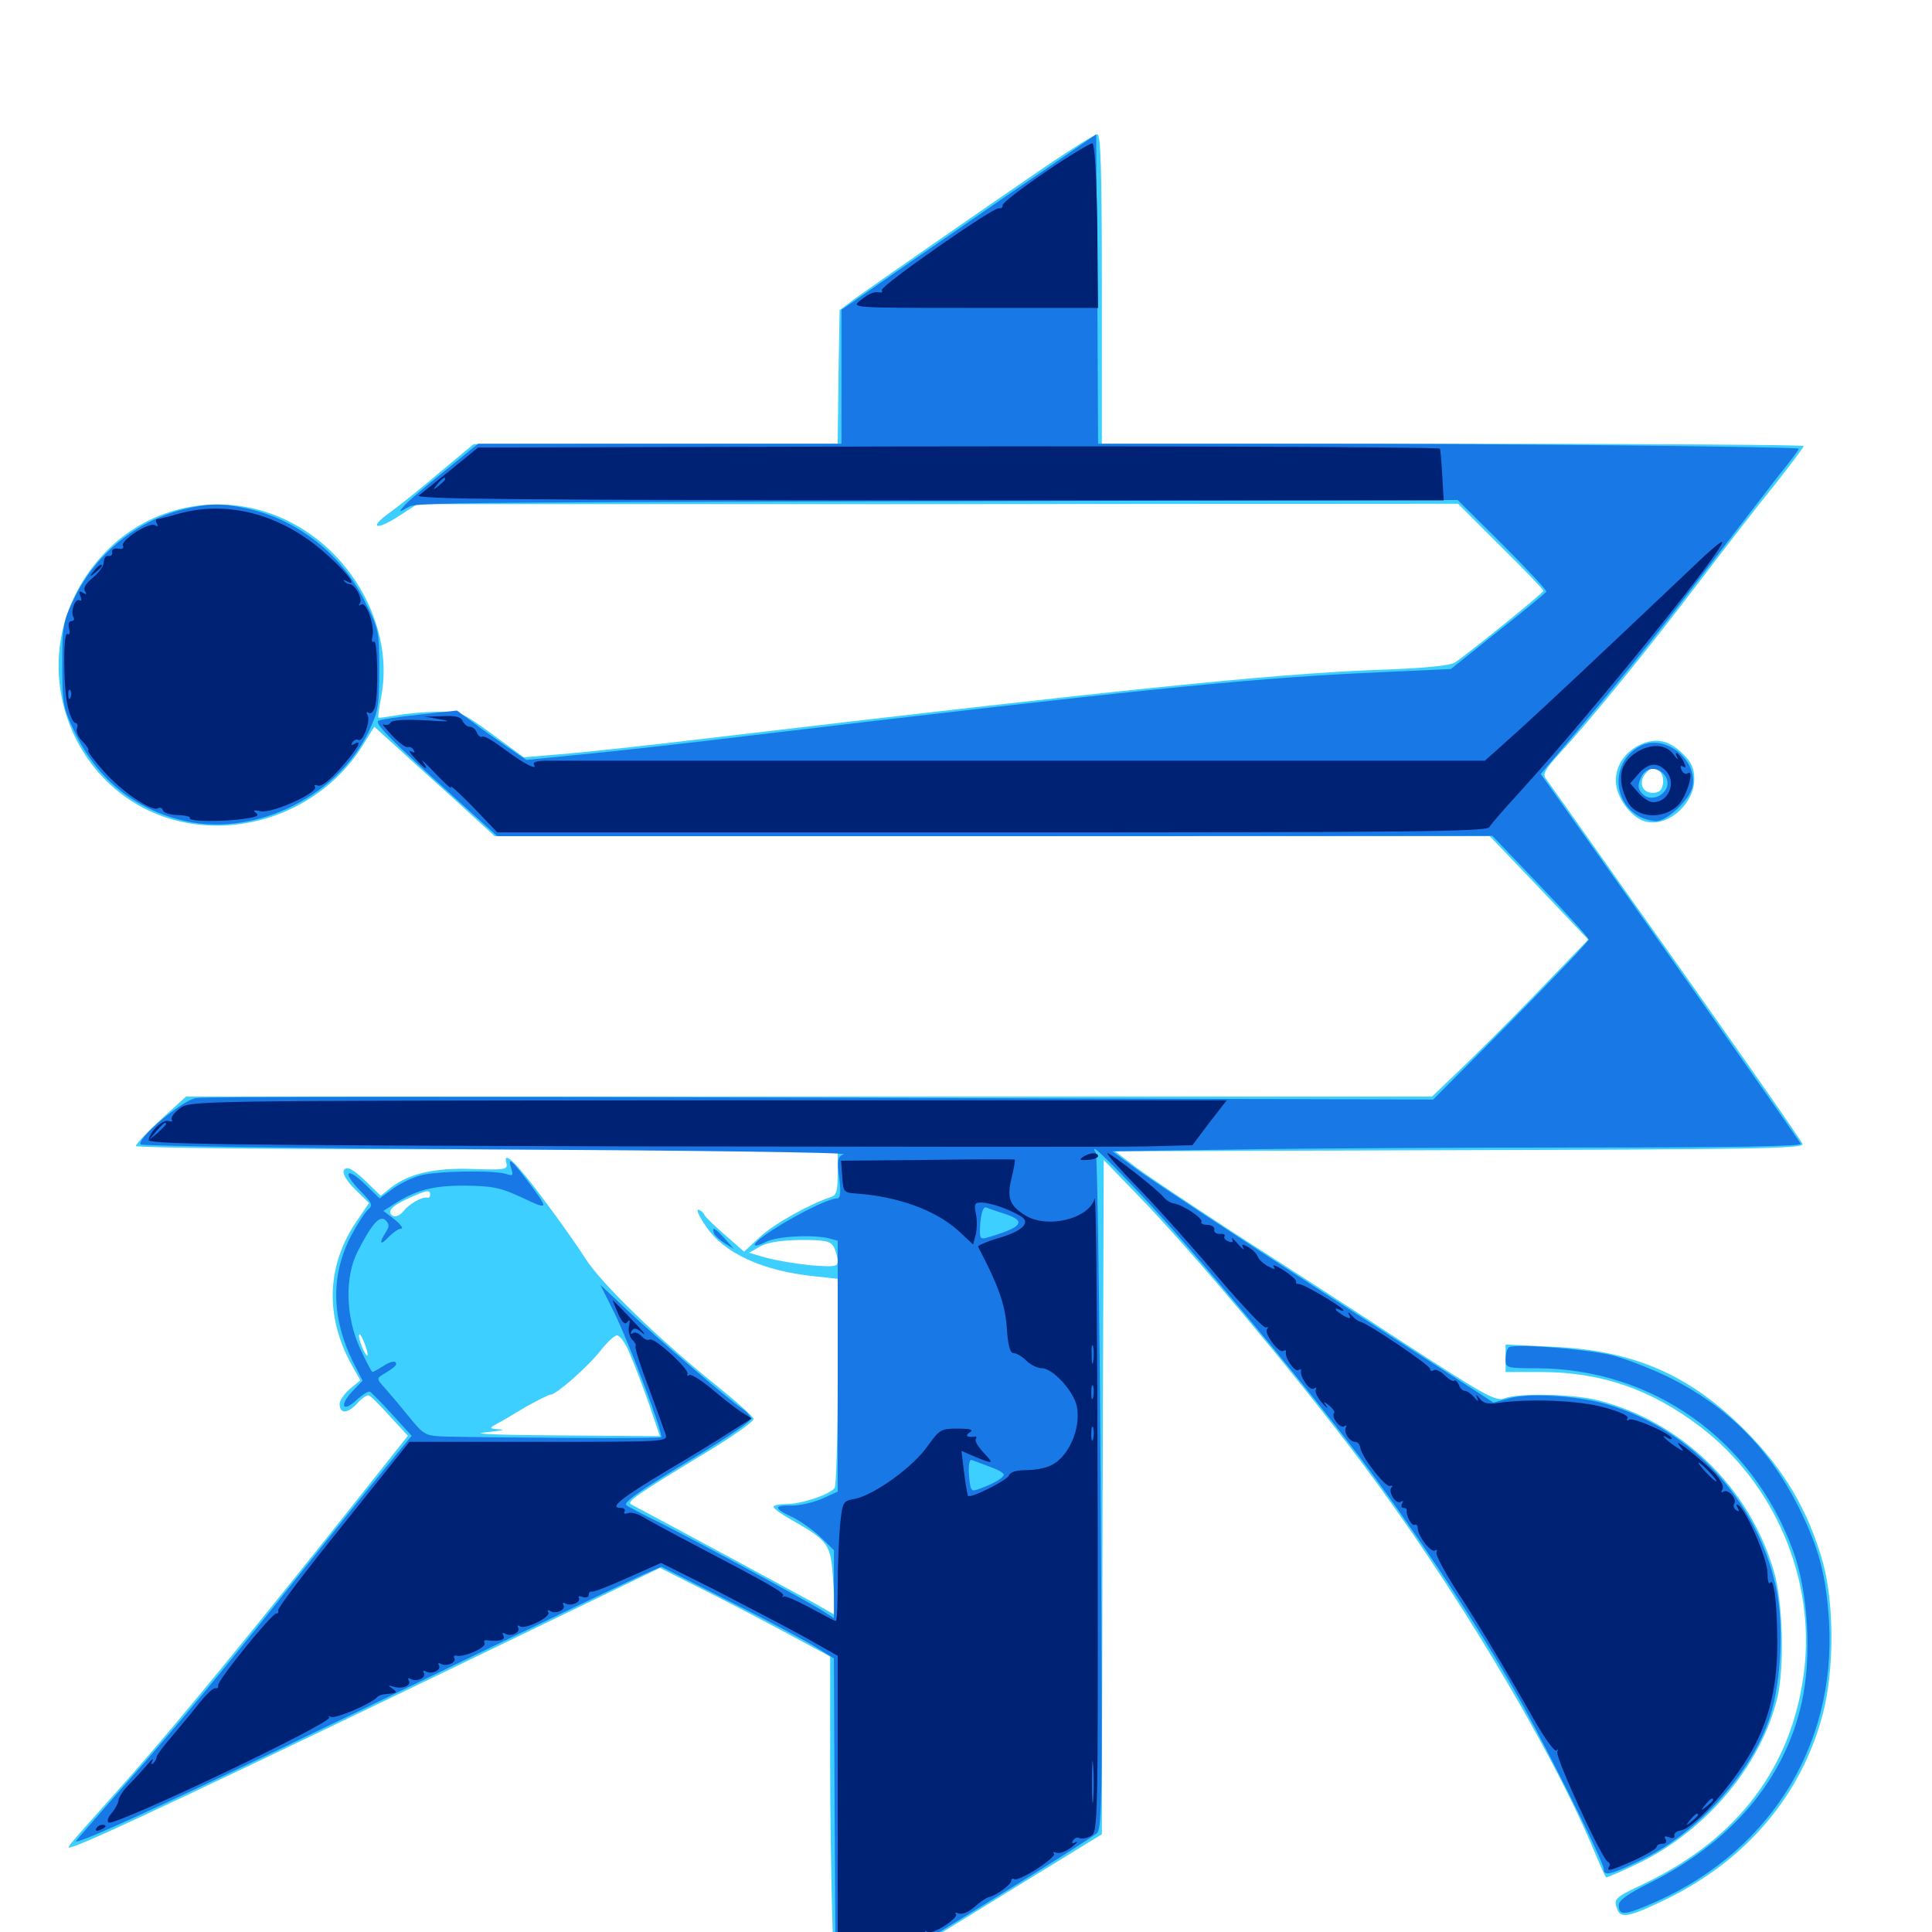 <svg xmlns="http://www.w3.org/2000/svg" viewBox="0 -1000 1000 1000">
	<path fill="#3ccfff" d="M541.797 -914.258C508.008 -891.211 452.148 -852.344 442.578 -845.508L434.57 -839.453L433.984 -804.883L433.594 -770.312H339.258L245.117 -770.117L227.539 -755.469C217.969 -747.266 206.25 -737.891 201.562 -734.57C190.43 -726.562 194.727 -725.195 206.641 -733.008L216.016 -739.062H485.352L754.688 -739.258L776.758 -717.188C788.867 -705.273 798.828 -694.922 798.828 -694.141C798.828 -693.164 763.672 -664.648 753.32 -657.227C750.781 -655.469 738.281 -654.102 709.375 -653.125C657.227 -650.977 578.711 -642.969 367.188 -617.969C339.844 -614.648 307.031 -611.133 294.336 -609.961L271.094 -608.008L254.883 -619.922C239.062 -631.445 238.281 -631.641 226.172 -631.641C219.336 -631.445 209.961 -630.664 205.078 -629.688C200.195 -628.906 196.094 -628.32 195.898 -628.516C195.508 -628.906 196.289 -633.984 197.461 -640.234C203.125 -671.289 186.719 -706.836 157.812 -725.391C124.023 -747.461 79.883 -741.992 53.125 -712.695C3.32 -658.398 40.43 -572.07 113.281 -572.656C143.75 -573.047 172.266 -589.062 187.891 -614.453L193.75 -623.828L203.906 -614.648C209.57 -609.375 223.633 -596.68 235.156 -586.328L256.055 -567.188H513.672H771.094L796.68 -540.43L822.07 -513.672L795.508 -486.133C781.055 -471.094 762.695 -452.93 755.078 -445.703L741.211 -432.422H418.75H96.289L83.203 -420.508C76.172 -414.062 70.312 -407.812 70.312 -406.836C70.312 -405.859 143.945 -405.078 251.953 -405.078H433.594V-393.359C433.594 -383.789 433.008 -381.25 430.273 -380.469C419.336 -376.953 400.391 -366.406 393.359 -359.766L385.156 -352.148L375.781 -360.352C370.508 -364.844 365.43 -369.727 364.648 -371.094C363.867 -372.656 362.305 -373.828 361.328 -373.828C360.352 -373.828 362.109 -369.922 365.43 -365.234C374.609 -351.367 394.727 -342.188 421.094 -339.453L433.594 -338.086V-285.156C433.594 -256.055 432.812 -231.25 432.031 -229.883C429.883 -226.562 414.844 -221.484 407.031 -221.484C403.32 -221.484 400.391 -220.898 400.391 -220.117C400.391 -219.141 404.492 -216.211 409.766 -213.281C429.102 -202.148 430.078 -200.977 431.25 -181.445L432.227 -164.062L421.68 -170.117C413.281 -174.805 336.523 -216.211 326.758 -221.289C324.023 -222.656 329.102 -226.172 368.164 -249.805C380.469 -257.422 390.43 -264.453 390.039 -265.625C389.844 -266.797 380.859 -274.805 369.922 -283.594C341.406 -306.445 310.938 -335.938 303.125 -348.438C299.414 -354.297 289.648 -368.164 281.445 -379.102C266.992 -398.633 260.156 -405.078 262.109 -397.852C262.891 -394.727 261.523 -394.336 244.922 -394.922C225.195 -395.703 211.523 -392.578 202.148 -385.156L197.07 -381.055L189.648 -388.281C185.742 -392.188 181.445 -395.312 180.078 -395.312C175.781 -395.312 177.734 -390.234 184.375 -383.789L191.016 -377.344L184.375 -367.578C168.945 -344.727 168.164 -318.359 182.227 -293.164L186.523 -285.547L181.055 -281.055C178.125 -278.516 175.781 -275 175.781 -273.438C175.781 -268.164 179.688 -268.164 184.57 -273.242C187.109 -276.172 190.039 -278.125 190.82 -277.734C191.797 -277.539 196.68 -272.656 201.758 -266.992L211.133 -256.836L168.75 -203.516C118.75 -141.016 83.984 -98.828 60.742 -73.047C32.031 -40.82 33.594 -42.969 38.086 -44.336C46.094 -46.484 120.117 -81.445 261.133 -149.609L341.602 -188.477L359.766 -179.297C369.727 -174.414 389.648 -164.062 403.906 -156.445L429.688 -142.578V-87.695C429.688 -36.523 431.445 30.664 432.812 32.227C433.398 33.008 463.477 15.234 523.828 -22.07L570.312 -50.586L570.703 -225L571.289 -399.609L588.086 -382.227C615.625 -354.102 669.336 -290.234 704.102 -243.945C751.758 -180.469 802.539 -96.094 825.195 -41.797C828.125 -34.766 830.859 -28.711 831.25 -28.32C831.445 -27.93 839.062 -31.25 848.047 -35.547C883.594 -52.734 911.914 -86.914 920.117 -121.875C923.633 -137.891 922.852 -170.898 918.164 -186.719C905.664 -229.883 870.312 -264.258 827.148 -275.195C814.258 -278.516 786.133 -279.102 778.516 -276.172C774.219 -274.609 768.359 -277.734 725.195 -305.859C698.633 -323.242 659.18 -348.633 637.695 -362.5C616.211 -376.562 593.75 -391.406 587.891 -395.898L577.148 -404.102L755.664 -404.688C905.078 -405.078 933.789 -405.469 933.008 -407.812C931.836 -410.547 896.484 -461.133 836.719 -545.312C817.578 -572.461 800.977 -595.898 799.805 -597.461C798.438 -599.414 800.391 -602.539 806.836 -609.57C821.875 -625.781 851.953 -662.5 878.906 -698.047C893.164 -716.797 911.328 -740.234 919.336 -750C927.148 -759.961 933.594 -768.555 933.594 -769.141C933.594 -769.727 851.953 -770.312 751.953 -770.312H570.312V-850.391C570.312 -913.086 569.727 -930.469 567.969 -930.469C566.602 -930.469 554.883 -923.047 541.797 -914.258ZM222.656 -381.641C222.656 -380.664 222.07 -379.883 221.289 -380.078C218.359 -380.664 211.914 -376.953 208.789 -373.047C207.031 -370.898 204.688 -369.922 203.32 -370.703C200 -372.852 202.539 -375.781 211.719 -379.883C220.898 -383.984 222.656 -384.375 222.656 -381.641ZM431.641 -354.492C432.617 -352.344 433.594 -349.219 433.594 -347.266C433.594 -344.336 432.031 -344.141 419.531 -345.117C411.719 -345.898 401.367 -347.656 396.484 -349.023L387.695 -351.562L393.555 -354.883C397.461 -357.031 404.297 -358.008 414.453 -358.203C427.344 -358.203 429.883 -357.617 431.641 -354.492ZM189.258 -303.125C190.43 -299.609 190.625 -297.656 189.648 -298.633C187.695 -300.977 184.766 -309.375 186.133 -309.375C186.719 -309.375 188.086 -306.445 189.258 -303.125ZM325.781 -299.805C327.93 -294.922 332.422 -283.203 335.742 -273.828L341.602 -256.641L289.453 -257.031C258.594 -257.227 242.773 -257.812 250.977 -258.594C258.594 -259.375 262.109 -259.961 258.789 -260.156C253.125 -260.547 253.125 -260.742 257.227 -263.086C259.57 -264.258 266.406 -268.359 272.266 -271.875C278.32 -275.195 283.984 -278.125 284.961 -278.125C287.891 -278.125 304.297 -292.578 310.742 -300.781C314.062 -305.078 317.969 -308.789 319.336 -308.789C320.898 -308.789 323.828 -304.688 325.781 -299.805ZM850 -615.039C840.82 -611.133 835.352 -602.734 836.523 -593.75C837.695 -585.352 845.508 -575.781 852.539 -574.609C863.867 -572.266 876.953 -584.18 876.953 -596.68C876.953 -602.148 875.586 -605.469 871.094 -609.766C864.258 -616.602 857.812 -618.164 850 -615.039ZM858.984 -600.781C860.352 -599.805 861.133 -597.07 860.742 -594.336C860.156 -590.82 858.789 -589.648 855.273 -589.648C850 -589.648 848.047 -595.117 851.562 -599.414C854.297 -602.734 855.469 -602.93 858.984 -600.781ZM779.297 -296.875V-289.844H797.461C828.906 -289.844 854.688 -280.859 880.273 -261.328C918.75 -231.836 939.648 -182.617 933.789 -134.961C927.734 -85.547 899.609 -48.242 850.977 -25C835.742 -17.773 834.961 -17.188 837.109 -11.719C838.867 -6.836 843.555 -7.812 862.5 -16.992C904.102 -37.305 932.617 -71.094 943.555 -113.086C949.414 -135.547 949.414 -169.922 943.555 -191.211C936.133 -217.773 923.438 -239.453 903.32 -259.57C874.609 -288.477 845.312 -301.172 803.32 -302.93L779.297 -304.102Z"/>
	<path fill="#1878e5" d="M539.648 -911.328C524.219 -900.977 494.727 -880.469 473.633 -866.016L435.547 -839.648V-805.078V-770.312H341.406H247.461L229.492 -755.664C219.531 -747.656 210.156 -739.648 208.789 -737.695C206.25 -734.766 206.445 -734.766 210.938 -737.305C216.016 -740.039 206.445 -740.039 675.586 -741.016L754.492 -741.211L777.734 -718.164C790.43 -705.469 800.586 -694.531 800.391 -693.75C800 -693.164 788.867 -683.789 775.391 -673.242L750.977 -653.711L704.102 -651.562C644.531 -648.633 582.617 -642.383 385.742 -618.945C353.516 -615.039 314.844 -610.742 299.805 -609.375L272.461 -606.641L262.695 -613.281C257.422 -616.992 249.219 -622.656 244.727 -626.172L236.523 -632.227L216.797 -630.078C205.859 -628.906 196.289 -627.539 195.703 -626.758C194.141 -625.195 203.906 -615.43 232.812 -589.453L257.422 -567.188H515.039L772.461 -567.383L797.266 -541.406C810.938 -527.148 822.266 -514.648 822.266 -513.672C822.266 -512.695 804.102 -493.75 782.031 -471.289L741.797 -430.859L424.805 -431.836C250.586 -432.422 105.078 -432.422 101.367 -431.641C93.945 -430.273 70.312 -410.352 72.852 -407.617C73.828 -406.836 156.836 -405.664 257.422 -405.078C358.008 -404.492 438.867 -403.516 436.719 -402.539C433.594 -401.367 433.203 -399.805 434.375 -390.43C435.352 -382.422 434.961 -379.688 433.203 -379.688C426.367 -379.688 390.625 -359.375 390.625 -355.664C390.625 -354.883 393.164 -355.469 396.484 -357.227C402.148 -360.156 420.898 -361.133 429.297 -358.984L433.594 -357.812V-292.773V-227.93L425.391 -224.219C420.898 -222.266 413.867 -220.703 409.766 -220.703C400.391 -221.094 400.391 -219.141 409.961 -214.844C414.062 -212.891 420.703 -208.203 424.609 -204.492L431.641 -197.656V-180.078V-162.5L426.758 -165.625C419.727 -170.312 360.938 -202.148 341.797 -211.719C332.617 -216.211 324.805 -220.312 324.219 -220.898C322.461 -222.461 331.25 -228.516 360.547 -246.289C375.977 -255.664 388.672 -264.258 388.672 -265.625C388.672 -266.797 386.523 -269.336 383.789 -271.094C377.148 -275.586 340.43 -307.031 324.023 -322.461L310.742 -334.961L317.773 -320.898C326.367 -303.32 343.75 -256.836 342.188 -256.055C340.82 -255.273 254.883 -255.859 230.469 -256.445C219.922 -256.836 219.531 -257.031 210.938 -267.578C206.055 -273.633 200.391 -280.273 198.438 -282.422C195.312 -285.742 195.117 -286.719 197.461 -288.086C204.492 -292.383 205.859 -293.555 204.688 -294.922C203.906 -295.703 200.977 -294.727 198.438 -292.969C195.703 -291.211 193.164 -289.844 192.773 -289.844C192.383 -289.844 189.453 -295.312 186.328 -302.148C178.906 -318.359 178.32 -339.062 185.156 -352.344C192.578 -366.797 196.68 -371.289 199.609 -368.359C201.562 -366.406 201.562 -365.039 199.609 -362.109C195.898 -356.25 196.875 -355.078 201.172 -359.766C203.516 -362.109 206.25 -364.062 207.617 -364.062C208.984 -364.062 207.422 -366.211 204.297 -368.75L198.438 -373.242L203.32 -376.367C215.039 -383.984 223.633 -386.328 240.43 -386.328C255.078 -386.133 258.984 -385.352 270.312 -380.078C284.375 -373.438 284.375 -373.633 272.852 -389.062C264.453 -400 262.695 -401.367 264.648 -395.117C265.82 -391.602 265.43 -391.211 261.914 -392.383C255.469 -394.336 225.977 -393.945 217.578 -391.602C213.281 -390.43 206.836 -387.305 203.125 -384.57L196.484 -379.688L189.062 -386.914C179.492 -396.289 176.758 -393.555 186.328 -383.789C192.773 -377.148 193.164 -376.172 190.43 -373.828C188.672 -372.266 184.57 -365.82 181.25 -359.375C171.094 -339.258 171.68 -317.383 182.812 -294.922L187.695 -285.352L182.422 -279.883C175.586 -272.656 177.148 -268.555 184.375 -275.195C187.305 -277.93 190.625 -280.078 191.406 -279.688C192.188 -279.297 197.461 -274.023 202.93 -267.969L213.086 -256.836L199.805 -240.625C192.383 -231.641 172.461 -206.836 155.273 -185.352C115.625 -135.547 92.578 -107.617 64.453 -75.977C52.148 -61.914 40.82 -49.023 39.453 -47.266C36.328 -43.164 101.367 -73.438 225.586 -133.594C279.297 -159.57 327.539 -182.617 332.812 -184.961L342.383 -189.062L377.734 -171.094C397.266 -161.328 417.188 -150.586 422.266 -147.461L431.641 -141.602L432.031 -54.688L432.617 32.227L449.219 22.461C493.555 -4.102 565.039 -48.438 567.773 -51.172C570.508 -54.102 570.703 -70.117 569.727 -227.734C569.141 -323.242 567.969 -402.148 567.188 -403.32C563.672 -409.18 571.094 -402.148 589.453 -382.812C616.016 -354.883 674.219 -284.961 703.711 -245.898C730.664 -209.961 760.742 -165.039 781.25 -129.688C796.289 -104.102 830.078 -36.719 830.078 -32.617C830.078 -28.711 833.594 -29.492 850.391 -37.695C879.492 -51.953 907.031 -83.008 916.211 -111.719C922.07 -130.078 923.438 -159.961 919.141 -178.906C909.18 -223.633 875.391 -260.156 832.031 -273.047C817.188 -277.539 791.992 -279.102 781.641 -276.367L773.047 -274.023L687.891 -329.102C641.016 -359.57 596.484 -388.867 589.258 -394.141L575.781 -404.102L642.969 -405.078C679.688 -405.664 760.156 -406.055 821.68 -406.055C895.508 -406.055 932.812 -406.641 932.031 -408.008C930.273 -411.133 858.398 -513.477 826.562 -558.398L797.461 -599.414L805.469 -608.789C836.719 -645.508 855.469 -668.75 880.664 -701.953C896.68 -722.852 914.648 -746.094 920.508 -753.711C926.562 -761.133 931.25 -767.383 931.055 -767.773C929.883 -768.75 767.383 -770.508 671.484 -770.312H568.359L567.969 -850.391L567.383 -930.469ZM533.203 -404.297C533.203 -405.664 519.727 -405.078 518.75 -403.516C518.359 -402.734 521.289 -402.344 525.586 -402.734C529.688 -403.125 533.203 -403.906 533.203 -404.297ZM520.117 -371.68C531.641 -367.969 529.297 -364.648 510.742 -359.375C507.227 -358.398 506.836 -358.984 507.422 -367.188C508.008 -372.852 508.984 -375.586 510.547 -375C511.719 -374.414 516.016 -373.047 520.117 -371.68ZM512.305 -240.82C516.211 -239.453 519.531 -237.695 519.531 -236.719C519.531 -235.156 514.648 -232.227 507.227 -229.492C502.539 -227.734 502.344 -227.93 501.562 -236.328C501.172 -241.602 501.758 -244.727 502.93 -244.336C503.906 -243.945 508.203 -242.383 512.305 -240.82ZM94.727 -736.328C70.508 -730.273 49.805 -713.477 38.672 -690.82C32.617 -678.32 32.227 -676.367 32.227 -656.055C32.227 -635.938 32.617 -633.789 38.477 -621.484C49.609 -597.852 68.164 -582.227 92.773 -575.781C129.297 -565.82 173.633 -586.328 190.625 -620.898C195.703 -631.641 196.289 -634.375 196.289 -653.32C196.289 -673.047 196.094 -674.414 188.867 -688.672C176.758 -713.281 153.906 -731.25 127.344 -736.914C114.648 -739.648 107.422 -739.453 94.727 -736.328ZM848.633 -613.672C833.984 -605.664 834.18 -584.766 849.023 -577.148C851.367 -575.977 855.078 -575 857.227 -575C862.891 -575 874.414 -585.938 875.977 -592.578C879.102 -606.836 861.328 -620.703 848.633 -613.672ZM862.109 -598.047C866.602 -590.625 855.078 -583.008 849.609 -589.648C847.656 -591.992 847.656 -593.75 849.414 -597.656C851.953 -603.32 858.594 -603.516 862.109 -598.047ZM369.531 -361.719C369.922 -360.547 372.461 -358.203 375.195 -356.445L379.883 -353.516L375.195 -358.789C370.117 -364.453 368.359 -365.43 369.531 -361.719ZM780.859 -302.539C779.883 -301.562 779.297 -298.828 779.297 -296.289C779.297 -291.992 779.883 -291.797 795.508 -291.797C855.273 -291.602 906.836 -255.078 927.93 -197.852C935.938 -176.367 937.891 -142.773 932.617 -118.945C923.828 -78.906 896.094 -46.289 853.125 -25C842.969 -19.922 837.891 -16.406 837.891 -14.062C837.891 -8.789 840.234 -8.594 851.562 -13.281C914.453 -38.867 950.586 -95.117 946.68 -160.938C945.117 -185.156 941.406 -199.023 930.664 -220.508C915.625 -250.391 893.945 -272.07 864.258 -286.914C854.688 -291.602 841.016 -296.875 833.984 -298.633C819.141 -301.953 782.812 -304.688 780.859 -302.539Z"/>
	<path fill="#002274" d="M541.016 -910.938C528.711 -902.539 518.75 -894.922 518.945 -893.75C519.141 -892.773 518.359 -891.992 516.992 -892.188C513.672 -892.578 455.273 -851.758 456.445 -849.805C456.836 -849.023 456.641 -848.438 455.664 -848.633C452.344 -849.219 450 -848.242 445.312 -844.531C440.43 -840.625 440.625 -840.625 504.492 -840.625H568.359L567.969 -883.008C567.578 -909.18 566.602 -925.391 565.43 -925.781C564.453 -925.977 553.32 -919.336 541.016 -910.938ZM404.492 -768.75L247.461 -768.359L233.594 -757.031C226.172 -750.977 218.555 -744.922 216.797 -743.555C214.453 -741.602 270.508 -741.211 480.469 -741.016H747.266L746.484 -754.297C746.094 -761.523 745.508 -767.578 745.312 -767.773C744.531 -768.75 552.539 -769.336 404.492 -768.75ZM326.758 -765.039C329.102 -765.43 327.148 -765.82 322.266 -765.82C317.383 -765.82 315.43 -765.43 317.969 -765.039C320.312 -764.648 324.219 -764.648 326.758 -765.039ZM337.305 -765.234C338.086 -765.82 336.914 -766.406 334.766 -766.211C332.617 -766.211 332.031 -765.625 333.594 -765.039C334.961 -764.453 336.719 -764.648 337.305 -765.234ZM357.031 -765.039C359.961 -765.43 357.031 -765.82 350.586 -765.82C344.141 -765.82 341.797 -765.43 345.312 -765.039C348.828 -764.648 354.102 -764.648 357.031 -765.039ZM729.102 -765.039C730.273 -765.625 728.906 -766.016 725.586 -766.016C722.461 -766.016 721.289 -765.625 723.242 -765.039C725 -764.648 727.734 -764.648 729.102 -765.039ZM230.469 -751.953C230.469 -751.562 228.906 -750 227.148 -748.633C224.023 -746.094 223.828 -746.289 226.367 -749.414C228.906 -752.539 230.469 -753.516 230.469 -751.953ZM233.984 -743.555C235.742 -744.141 234.18 -744.531 230.469 -744.531C226.758 -744.531 225.195 -744.141 227.148 -743.555C228.906 -743.164 232.031 -743.164 233.984 -743.555ZM565.039 -743.555C566.211 -744.141 565.234 -744.531 562.5 -744.531C559.766 -744.531 558.789 -744.141 560.156 -743.555C561.328 -743.164 563.672 -743.164 565.039 -743.555ZM92.773 -734.18C87.5 -732.617 82.227 -731.445 81.445 -731.25C80.469 -731.25 80.469 -730.273 81.25 -728.906C82.031 -727.539 81.836 -727.344 80.273 -728.125C77.344 -730.078 61.914 -720.117 63.672 -717.383C64.258 -716.211 63.281 -715.625 61.328 -716.016C59.18 -716.406 57.812 -715.625 58.008 -714.258C58.398 -712.891 57.422 -711.914 56.055 -712.305C54.883 -712.5 53.711 -711.133 53.711 -708.984C53.711 -707.031 51.172 -703.516 48.047 -700.977C44.531 -698.047 42.969 -695.703 43.945 -694.141C45.117 -692.383 44.727 -691.992 42.969 -693.164C41.016 -694.336 40.625 -693.945 41.602 -691.406C42.383 -689.648 42.188 -688.672 41.211 -689.258C38.867 -690.625 36.328 -683.203 38.086 -680.469C38.672 -679.492 38.281 -678.516 36.914 -678.516C35.742 -678.516 35.156 -676.953 35.742 -674.609C36.328 -672.461 35.938 -671.094 34.961 -671.875C32.422 -673.242 32.812 -642.188 35.352 -633.203C36.328 -629.102 38.086 -625.781 39.062 -625.781C40.039 -625.781 40.43 -624.609 39.844 -623.047C39.258 -621.484 40.43 -618.555 42.578 -616.406C44.727 -614.258 46.094 -612.109 45.703 -611.523C45.117 -611.133 48.828 -606.25 53.906 -600.586C63.281 -590.039 78.711 -579.688 81.836 -581.641C82.812 -582.227 83.984 -581.836 84.375 -580.469C84.766 -579.297 88.281 -578.125 92.188 -578.125C96.094 -577.93 98.828 -577.344 98.242 -576.562C97.266 -574.609 117.188 -574.609 127.539 -576.367C133.008 -577.148 134.375 -577.93 132.422 -579.297C130.664 -580.664 131.445 -580.859 134.961 -580.078C140.82 -578.906 164.844 -589.648 163.086 -592.773C162.305 -593.75 163.086 -593.945 164.648 -593.359C166.406 -592.773 170.898 -596.289 176.562 -602.734C185.156 -612.5 188.086 -617.773 183.203 -614.844C181.836 -614.062 181.641 -614.258 182.422 -615.82C183.203 -616.992 184.57 -617.578 185.547 -616.992C187.695 -615.625 191.992 -626.953 190.234 -629.883C189.453 -631.25 189.648 -631.836 190.82 -631.055C191.992 -630.273 193.359 -631.641 194.141 -634.18C195.898 -641.016 195.508 -669.141 193.555 -667.969C192.578 -667.188 192.188 -668.555 192.773 -670.508C194.141 -675.781 189.648 -688.672 187.109 -687.109C185.742 -686.328 185.547 -686.719 186.328 -687.891C187.695 -690.234 183.789 -697.461 181.055 -697.656C180.078 -697.656 178.711 -698.438 178.125 -699.219C177.344 -700 177.93 -700 179.297 -699.219C185.352 -695.703 180.664 -702.539 170.117 -712.109C147.266 -733.203 118.945 -741.406 92.773 -734.18ZM36.523 -639.062C35.938 -637.5 35.352 -638.086 35.352 -640.234C35.156 -642.383 35.742 -643.555 36.328 -642.773C36.914 -642.188 37.109 -640.43 36.523 -639.062ZM192.773 -637.109C193.359 -638.477 193.164 -640.234 192.578 -640.82C191.992 -641.602 191.406 -640.43 191.602 -638.281C191.602 -636.133 192.188 -635.547 192.773 -637.109ZM38.477 -631.25C39.062 -632.617 38.867 -634.375 38.281 -634.961C37.695 -635.742 37.109 -634.57 37.305 -632.422C37.305 -630.273 37.891 -629.688 38.477 -631.25ZM877.93 -708.203C825.586 -658.594 799.805 -634.375 785.352 -621.289L768.555 -606.25H529.297H282.617C278.125 -606.25 275.586 -605.469 276.367 -604.297C278.516 -600.781 270.898 -604.883 260.938 -612.305C255.469 -616.406 250.586 -619.336 249.609 -618.75C248.828 -618.164 247.461 -619.141 246.875 -620.703C246.289 -622.461 244.531 -623.828 243.164 -623.828C241.797 -623.828 240.234 -625.195 239.453 -626.758C238.672 -628.906 235.742 -629.688 229.102 -629.297L219.727 -629.102L228.516 -627.539C234.375 -626.562 231.641 -626.367 220.508 -627.148C209.375 -627.734 203.125 -627.344 202.148 -625.977C201.562 -624.805 199.805 -624.414 198.633 -625C197.266 -625.781 199.219 -623.242 202.93 -619.336C206.641 -615.43 210.352 -612.695 211.133 -613.281C211.914 -613.672 213.281 -613.086 214.062 -611.914C215.039 -610.352 214.648 -610.156 212.695 -611.133C211.133 -612.109 212.109 -610.352 214.648 -607.617C220.117 -601.562 222.461 -600.586 218.75 -605.859C217.383 -607.617 220.508 -604.883 225.586 -599.414C230.664 -594.141 234.18 -591.016 233.398 -592.578C232.617 -594.141 237.695 -589.648 244.727 -582.422L257.422 -569.141H513.281C730.078 -569.141 769.531 -569.531 770.898 -571.875C771.68 -573.438 779.102 -581.836 787.305 -590.82C824.414 -631.641 895.508 -719.531 891.211 -719.531C890.43 -719.531 884.375 -714.453 877.93 -708.203ZM48.633 -704.492C46.094 -701.367 46.289 -701.172 49.414 -703.711C51.172 -705.078 52.734 -706.641 52.734 -707.031C52.734 -708.594 51.172 -707.617 48.633 -704.492ZM847.266 -610.742C838.477 -605.273 836.719 -596.875 842.188 -585.547C846.484 -576.367 861.133 -575.391 868.945 -583.594C873.242 -588.281 877.148 -601.953 873.633 -599.805C872.461 -599.023 870.898 -599.805 870.312 -601.562C869.531 -603.32 869.922 -604.102 871.289 -603.125C872.852 -602.344 872.656 -603.125 871.289 -606.055C868.945 -610.352 866.016 -611.914 868.164 -607.812C868.75 -606.445 867.773 -607.227 866.016 -609.766C862.109 -614.844 854.688 -615.234 847.266 -610.742ZM862.109 -601.172C867.969 -595.312 863.867 -584.766 855.664 -584.766C853.711 -584.766 850.391 -586.914 848.047 -589.648L843.75 -594.531L848.047 -599.414C852.93 -605.078 857.812 -605.664 862.109 -601.172ZM93.164 -426.367C90.234 -424.219 88.281 -421.484 88.867 -420.508C89.648 -419.531 88.867 -419.336 87.305 -419.727C84.57 -420.898 77.539 -414.453 76.953 -409.961C76.562 -407.812 116.016 -407.227 324.023 -406.641C459.961 -406.445 581.641 -406.25 594.141 -406.641L617.188 -407.227L625.977 -418.945L634.961 -430.469H366.797C99.219 -430.273 98.633 -430.273 93.164 -426.367ZM269.141 -427.148C270.898 -427.734 269.336 -428.125 265.625 -428.125C261.914 -428.125 260.352 -427.734 262.305 -427.148C264.062 -426.758 267.188 -426.758 269.141 -427.148ZM85.938 -418.164C85.938 -417.773 83.984 -415.82 81.641 -413.672L77.148 -409.961L80.859 -414.453C84.375 -418.555 85.938 -419.727 85.938 -418.164ZM560.547 -401.172C558.398 -399.609 558.789 -399.414 563.086 -399.609C566.016 -399.805 568.359 -400.781 568.359 -401.562C568.359 -403.711 564.062 -403.516 560.547 -401.172ZM590.039 -384.18C600.195 -373.633 618.555 -353.125 630.664 -338.672C642.969 -324.219 653.906 -312.695 655.078 -312.891C656.25 -313.281 656.641 -312.891 655.859 -312.109C653.906 -310.352 661.914 -299.219 664.258 -300.781C665.234 -301.367 665.82 -301.172 665.625 -300.195C664.844 -297.461 670.117 -289.648 672.07 -290.82C673.047 -291.602 673.633 -291.406 673.438 -290.43C672.656 -287.5 677.93 -279.883 680.078 -281.25C681.25 -282.031 681.641 -281.836 681.055 -280.664C680.469 -279.688 681.836 -276.758 684.18 -274.023C686.523 -271.289 687.695 -270.508 686.523 -272.266C684.766 -274.805 684.961 -274.805 688.086 -272.461C689.844 -270.898 691.016 -269.336 690.625 -268.75C688.672 -266.992 693.555 -260.352 695.703 -261.719C696.875 -262.5 697.266 -262.305 696.68 -261.328C695.312 -258.789 698.438 -253.711 701.367 -253.711C702.734 -253.711 703.906 -252.344 704.102 -250.586C704.883 -245.703 716.992 -230.273 719.336 -230.859C720.703 -231.25 721.094 -230.859 720.312 -230.273C718.164 -228.125 722.461 -221.094 725 -222.656C726.367 -223.438 726.562 -223.242 725.781 -221.875C725 -220.508 725.391 -219.531 726.367 -219.531C727.539 -219.531 728.32 -218.945 728.125 -218.164C727.734 -215.43 730.859 -209.766 732.227 -210.742C733.008 -211.133 733.789 -210.547 733.789 -209.18C733.789 -205.078 740.625 -196.094 742.773 -197.461C743.75 -198.047 744.141 -197.852 743.555 -196.68C742.773 -195.508 747.461 -186.914 753.516 -177.344C764.844 -160.156 778.516 -137.305 795.312 -107.617C800.195 -99.414 804.688 -93.164 805.664 -93.945C806.445 -94.922 806.641 -94.531 806.055 -93.359C804.688 -91.016 829.297 -37.305 832.227 -36.328C833.203 -35.938 833.594 -34.766 832.812 -33.789C831.25 -31.055 833.594 -31.641 845.898 -37.109C852.344 -40.039 857.422 -43.164 857.422 -43.945C857.422 -44.922 858.789 -45.703 860.547 -45.703C862.305 -45.703 862.891 -46.68 862.109 -48.047C861.133 -49.609 861.719 -49.805 863.867 -49.023C865.82 -48.242 866.992 -48.633 866.602 -50C866.406 -50.977 867.773 -52.344 869.922 -52.539C877.539 -53.906 899.609 -79.297 908.789 -97.656C916.406 -112.695 919.922 -129.102 919.922 -149.414C919.922 -169.336 918.164 -183.984 916.211 -180.664C915.43 -179.688 914.844 -182.031 914.844 -185.938C914.844 -192.969 903.906 -218.359 899.805 -220.898C898.633 -221.68 898.438 -221.094 899.414 -219.531C900.391 -217.773 900.195 -217.383 898.633 -218.359C897.461 -219.141 896.875 -220.703 897.656 -221.68C899.219 -224.219 894.531 -229.492 891.992 -227.93C890.82 -227.148 890.625 -227.734 891.602 -229.102C892.383 -230.664 890.82 -233.789 887.5 -237.5C880.273 -244.922 865.234 -256.836 869.141 -251.953C872.07 -248.242 871.875 -248.242 866.797 -251.562C861.914 -254.883 858.594 -258.594 863.281 -255.664C864.453 -255.078 865.234 -254.883 865.234 -255.469C865.234 -257.812 845.508 -266.406 843.359 -265.234C842.188 -264.453 841.797 -264.648 842.383 -265.82C843.164 -267.188 838.477 -269.336 830.469 -271.484C817.578 -275.195 791.016 -276.172 775.391 -273.828C770.508 -273.047 767.773 -273.633 766.016 -275.977C764.062 -278.32 763.672 -278.516 764.648 -276.172C765.43 -274.219 765.039 -274.414 763.086 -276.758C761.523 -278.516 759.375 -280.078 758.203 -280.078C757.227 -280.078 755.664 -281.445 755.078 -283.203C754.297 -284.961 753.32 -285.938 752.734 -285.352C752.148 -284.766 750 -285.938 747.852 -288.086C745.703 -290.234 743.164 -291.406 742.188 -290.82C741.016 -290.039 740.234 -290.43 740.234 -291.406C740.234 -293.359 707.812 -315.234 704.102 -315.82C703.125 -316.016 700.977 -317.578 699.609 -319.141C697.852 -321.094 697.461 -321.094 698.242 -319.531C699.414 -317.383 698.828 -317.188 695.508 -318.945C693.359 -320.312 691.406 -321.68 691.406 -322.266C691.406 -322.852 692.383 -322.656 693.359 -322.07C694.531 -321.484 695.312 -321.289 695.312 -321.875C695.312 -323.242 675 -335.352 672.461 -335.352C671.094 -335.352 670.508 -335.938 670.898 -336.523C671.289 -337.305 668.359 -339.844 664.648 -342.383C660.938 -344.727 658.398 -345.703 659.18 -344.531C660.352 -342.773 659.57 -342.773 656.445 -344.531C654.102 -345.703 651.562 -348.047 650.977 -349.609C650.391 -351.172 648.242 -353.32 646.094 -354.492C642.969 -356.25 642.383 -356.055 643.555 -353.906C644.336 -352.539 642.969 -353.516 640.625 -356.25C638.281 -358.984 636.914 -359.961 637.695 -358.789C638.477 -357.031 637.891 -356.641 635.938 -357.422C634.18 -358.008 633.203 -359.375 633.789 -360.156C634.375 -360.938 633.203 -361.523 631.25 -361.328C629.492 -361.328 628.125 -362.305 628.516 -363.672C628.711 -364.844 627.148 -366.016 624.805 -366.016C622.656 -366.016 621.289 -366.797 621.875 -367.578C622.852 -369.336 612.305 -376.367 607.422 -377.148C605.859 -377.344 603.711 -378.711 602.539 -380.078C599.805 -383.789 575 -403.125 573.242 -403.125C572.266 -403.125 579.883 -394.531 590.039 -384.18ZM884.766 -238.086C887.305 -235.352 888.867 -233.203 888.281 -233.203C887.891 -233.203 885.352 -235.352 882.812 -238.086C880.273 -240.82 878.711 -242.969 879.297 -242.969C879.688 -242.969 882.227 -240.82 884.766 -238.086ZM886.719 -68.359C886.719 -67.969 885.156 -66.406 883.398 -65.039C880.273 -62.5 880.078 -62.695 882.617 -65.82C885.156 -68.945 886.719 -69.922 886.719 -68.359ZM878.906 -60.547C878.906 -60.156 877.344 -58.594 875.586 -57.227C872.461 -54.688 872.266 -54.883 874.805 -58.008C877.344 -61.133 878.906 -62.109 878.906 -60.547ZM479.883 -399.609L435.352 -399.219L435.938 -390.82C436.523 -383.008 436.719 -382.617 443.359 -382.227C464.844 -380.664 484.18 -373.633 495.898 -363.086L503.711 -355.859L505.078 -361.133C505.664 -363.867 505.859 -368.75 505.078 -371.875C504.102 -376.953 504.492 -377.734 508.398 -377.539C513.086 -377.344 522.07 -374.219 528.32 -370.508C533.789 -367.188 529.297 -362.695 516.211 -358.984C510.352 -357.227 505.859 -355.273 506.25 -354.688C516.797 -334.57 520.117 -325.195 521.094 -313.086C521.68 -303.516 522.852 -299.609 524.609 -299.609C526.172 -299.609 529.102 -297.852 531.25 -295.703C533.398 -293.555 537.109 -291.797 539.258 -291.797C544.922 -291.797 555.859 -279.883 557.422 -271.875C559.57 -260.352 552.93 -245.508 543.75 -241.406C541.016 -240.039 535.352 -239.062 531.055 -239.062C526.172 -239.062 522.852 -238.086 522.266 -236.328C521.289 -233.789 502.344 -224.219 500.977 -225.781C500.781 -226.172 499.805 -231.445 499.023 -237.695L497.656 -249.023L504.883 -245.898C514.453 -241.992 514.648 -242.188 508.984 -248.242C506.25 -251.172 504.492 -254.102 505.078 -255.078C505.664 -256.055 505.469 -256.641 504.492 -256.445C500.586 -255.859 499.219 -256.836 501.953 -258.594C504.102 -259.961 502.344 -260.547 495.703 -260.547C487.109 -260.547 486.328 -260.156 479.883 -251.172C472.266 -240.43 452.344 -226.172 442.578 -224.219C436.133 -223.047 436.133 -222.852 434.766 -210.156C434.18 -202.93 433.594 -188.867 433.594 -179.102C433.594 -169.141 433.203 -160.938 432.617 -160.938C432.227 -160.938 426.172 -164.062 419.336 -167.773C412.5 -171.484 406.25 -174.219 405.664 -173.633C404.883 -173.047 404.688 -173.242 405.273 -174.023C406.445 -175.391 398.633 -179.883 361.328 -199.414C347.852 -206.445 334.961 -213.477 332.422 -215.039C329.883 -216.602 326.562 -217.383 325 -216.797C323.242 -216.211 322.656 -216.602 323.242 -217.578C323.828 -218.75 323.047 -219.531 321.094 -219.531C315.234 -219.531 321.484 -224.609 345.312 -238.867C358.008 -246.289 372.852 -255.469 378.516 -259.18L389.062 -265.82L383.398 -269.336C380.469 -271.289 373.438 -276.758 367.969 -281.445C362.5 -285.938 357.422 -289.062 356.641 -288.281C355.859 -287.5 355.469 -287.891 355.859 -288.867C356.641 -291.602 338.477 -308.008 336.328 -306.641C335.156 -306.055 333.398 -306.836 332.031 -308.398C330.664 -309.961 328.711 -310.742 327.539 -309.961C326.367 -309.18 326.172 -309.766 326.953 -311.133C328.125 -312.891 329.492 -312.695 332.617 -309.961C334.961 -308.203 332.617 -311.133 327.148 -316.797C321.875 -322.461 317.383 -326.953 317.188 -326.953C316.992 -326.953 318.359 -323.828 319.922 -320.117C322.07 -315.234 323.633 -314.062 324.805 -315.82C325.977 -317.383 326.172 -316.602 325.586 -313.672C325 -311.328 325.781 -308.203 327.148 -306.641C328.711 -305.273 329.492 -303.516 328.906 -303.125C328.516 -302.539 331.445 -292.969 335.742 -281.836C339.844 -270.703 343.75 -259.766 344.531 -257.617C345.703 -253.711 344.727 -253.711 278.906 -253.711H211.914L177.539 -210.742C158.398 -187.109 143.359 -167.188 143.945 -166.406C144.336 -165.43 143.945 -164.844 142.969 -164.844C140.625 -164.844 112.109 -129.688 112.891 -127.539C113.086 -126.562 112.5 -125.977 111.523 -126.172C110.547 -126.562 107.031 -123.242 103.516 -118.945C100.195 -114.648 93.75 -106.836 89.258 -101.562C84.766 -96.484 81.055 -91.406 81.055 -90.625C81.055 -89.648 80.273 -88.281 79.297 -87.305C78.32 -86.328 78.125 -86.914 78.906 -88.672C79.688 -90.234 78.516 -89.453 76.367 -86.719C74.023 -83.984 69.922 -79.492 66.992 -76.562C64.062 -73.633 61.523 -69.922 61.328 -68.164C61.133 -66.406 59.375 -63.281 57.617 -61.328C55.859 -59.375 55.273 -57.227 56.25 -56.641C59.57 -54.688 172.852 -108.594 170.508 -111.133C169.531 -111.914 169.922 -112.109 171.289 -111.328C173.438 -110.156 192.773 -118.359 195.312 -121.68C195.898 -122.266 197.461 -122.852 198.828 -123.047C205.664 -123.633 206.055 -123.828 203.125 -125.977C200.586 -127.734 200.781 -127.93 203.711 -126.953C208.203 -125.586 213.281 -127.539 211.523 -130.273C210.938 -131.25 211.328 -131.641 212.5 -131.055C215.43 -129.102 220.898 -131.641 219.336 -134.18C218.75 -135.156 219.141 -135.547 220.312 -134.961C223.242 -133.008 228.711 -135.547 227.148 -138.086C226.562 -139.062 226.953 -139.453 228.125 -138.867C230.859 -137.109 236.523 -139.453 235.156 -141.797C234.57 -142.773 235.156 -143.359 236.523 -142.969C240.625 -142.188 252.148 -147.461 250.781 -149.609C250.195 -150.586 250.781 -151.367 252.148 -150.977C258.398 -150.195 261.914 -151.172 260.547 -153.516C259.766 -154.688 259.961 -155.078 261.328 -154.492C264.258 -152.539 269.727 -155.078 268.164 -157.617C267.578 -158.594 267.969 -158.984 269.141 -158.203C271.875 -156.445 285.352 -163.086 283.789 -165.43C283.203 -166.602 283.594 -166.797 284.766 -166.211C287.695 -164.258 293.164 -166.797 291.602 -169.336C291.016 -170.312 291.406 -170.703 292.578 -170.117C295.312 -168.359 300.977 -170.703 299.609 -172.852C299.023 -173.828 300 -174.023 301.562 -173.438C303.32 -172.852 304.688 -173.242 304.688 -174.414C304.688 -175.586 305.273 -176.367 306.25 -176.172C307.031 -175.781 315.43 -179.102 325 -183.398L342.188 -191.016L369.922 -177.148C384.961 -169.336 405.664 -158.594 415.625 -153.125L433.594 -142.969V-56.25V30.469L446.875 21.68C454.102 16.992 464.453 10.547 470.117 7.617C475.781 4.883 479.688 1.562 479.102 0.586C478.516 -0.586 478.906 -0.781 480.078 0C482.812 1.562 496.68 -7.422 494.727 -9.375C493.945 -10.156 494.727 -10.156 496.289 -9.57C498.047 -8.984 501.367 -10.352 504.297 -12.891C507.031 -15.43 510.352 -17.578 511.523 -17.969C515.625 -18.75 523.438 -24.609 523.438 -26.562C523.438 -27.539 524.219 -27.93 525 -27.344C527.344 -25.977 547.266 -38.672 545.508 -40.625C544.727 -41.406 545.312 -41.602 546.875 -41.016C548.438 -40.43 551.953 -41.797 554.688 -43.945C557.422 -46.094 558.398 -47.266 556.836 -46.484C555.078 -45.508 554.492 -45.898 555.469 -47.461C556.25 -48.633 557.617 -49.219 558.594 -48.633C559.57 -48.047 562.305 -48.438 564.453 -49.609C568.359 -51.758 568.359 -53.125 568.164 -218.164C567.969 -309.766 567.383 -382.422 566.602 -379.688C563.672 -368.945 541.406 -363.672 530.078 -371.289C522.461 -376.172 521.094 -380.273 523.633 -390.43C524.805 -395.312 525.586 -399.609 525.195 -399.805C524.805 -400 504.297 -400 479.883 -399.609ZM565.82 -295.312C565.43 -292.773 565.039 -294.336 565.039 -298.633C564.844 -302.93 565.234 -304.883 565.82 -303.125C566.211 -301.172 566.211 -297.656 565.82 -295.312ZM565.82 -276.758C565.234 -274.805 564.844 -275.977 564.844 -279.102C564.844 -282.422 565.234 -283.789 565.82 -282.617C566.211 -281.25 566.211 -278.516 565.82 -276.758ZM565.82 -255.273C565.234 -253.32 564.844 -254.492 564.844 -257.617C564.844 -260.938 565.234 -262.305 565.82 -261.133C566.211 -259.766 566.211 -257.031 565.82 -255.273ZM565.82 -68.555C565.43 -64.062 565.234 -68.359 565.234 -77.93C565.234 -87.695 565.43 -91.211 565.82 -86.133C566.211 -81.055 566.211 -73.047 565.82 -68.555ZM49.805 -53.516C49.219 -52.344 50 -52.148 51.562 -52.734C55.078 -54.102 55.664 -55.469 52.93 -55.469C51.758 -55.469 50.391 -54.688 49.805 -53.516Z"/>
</svg>